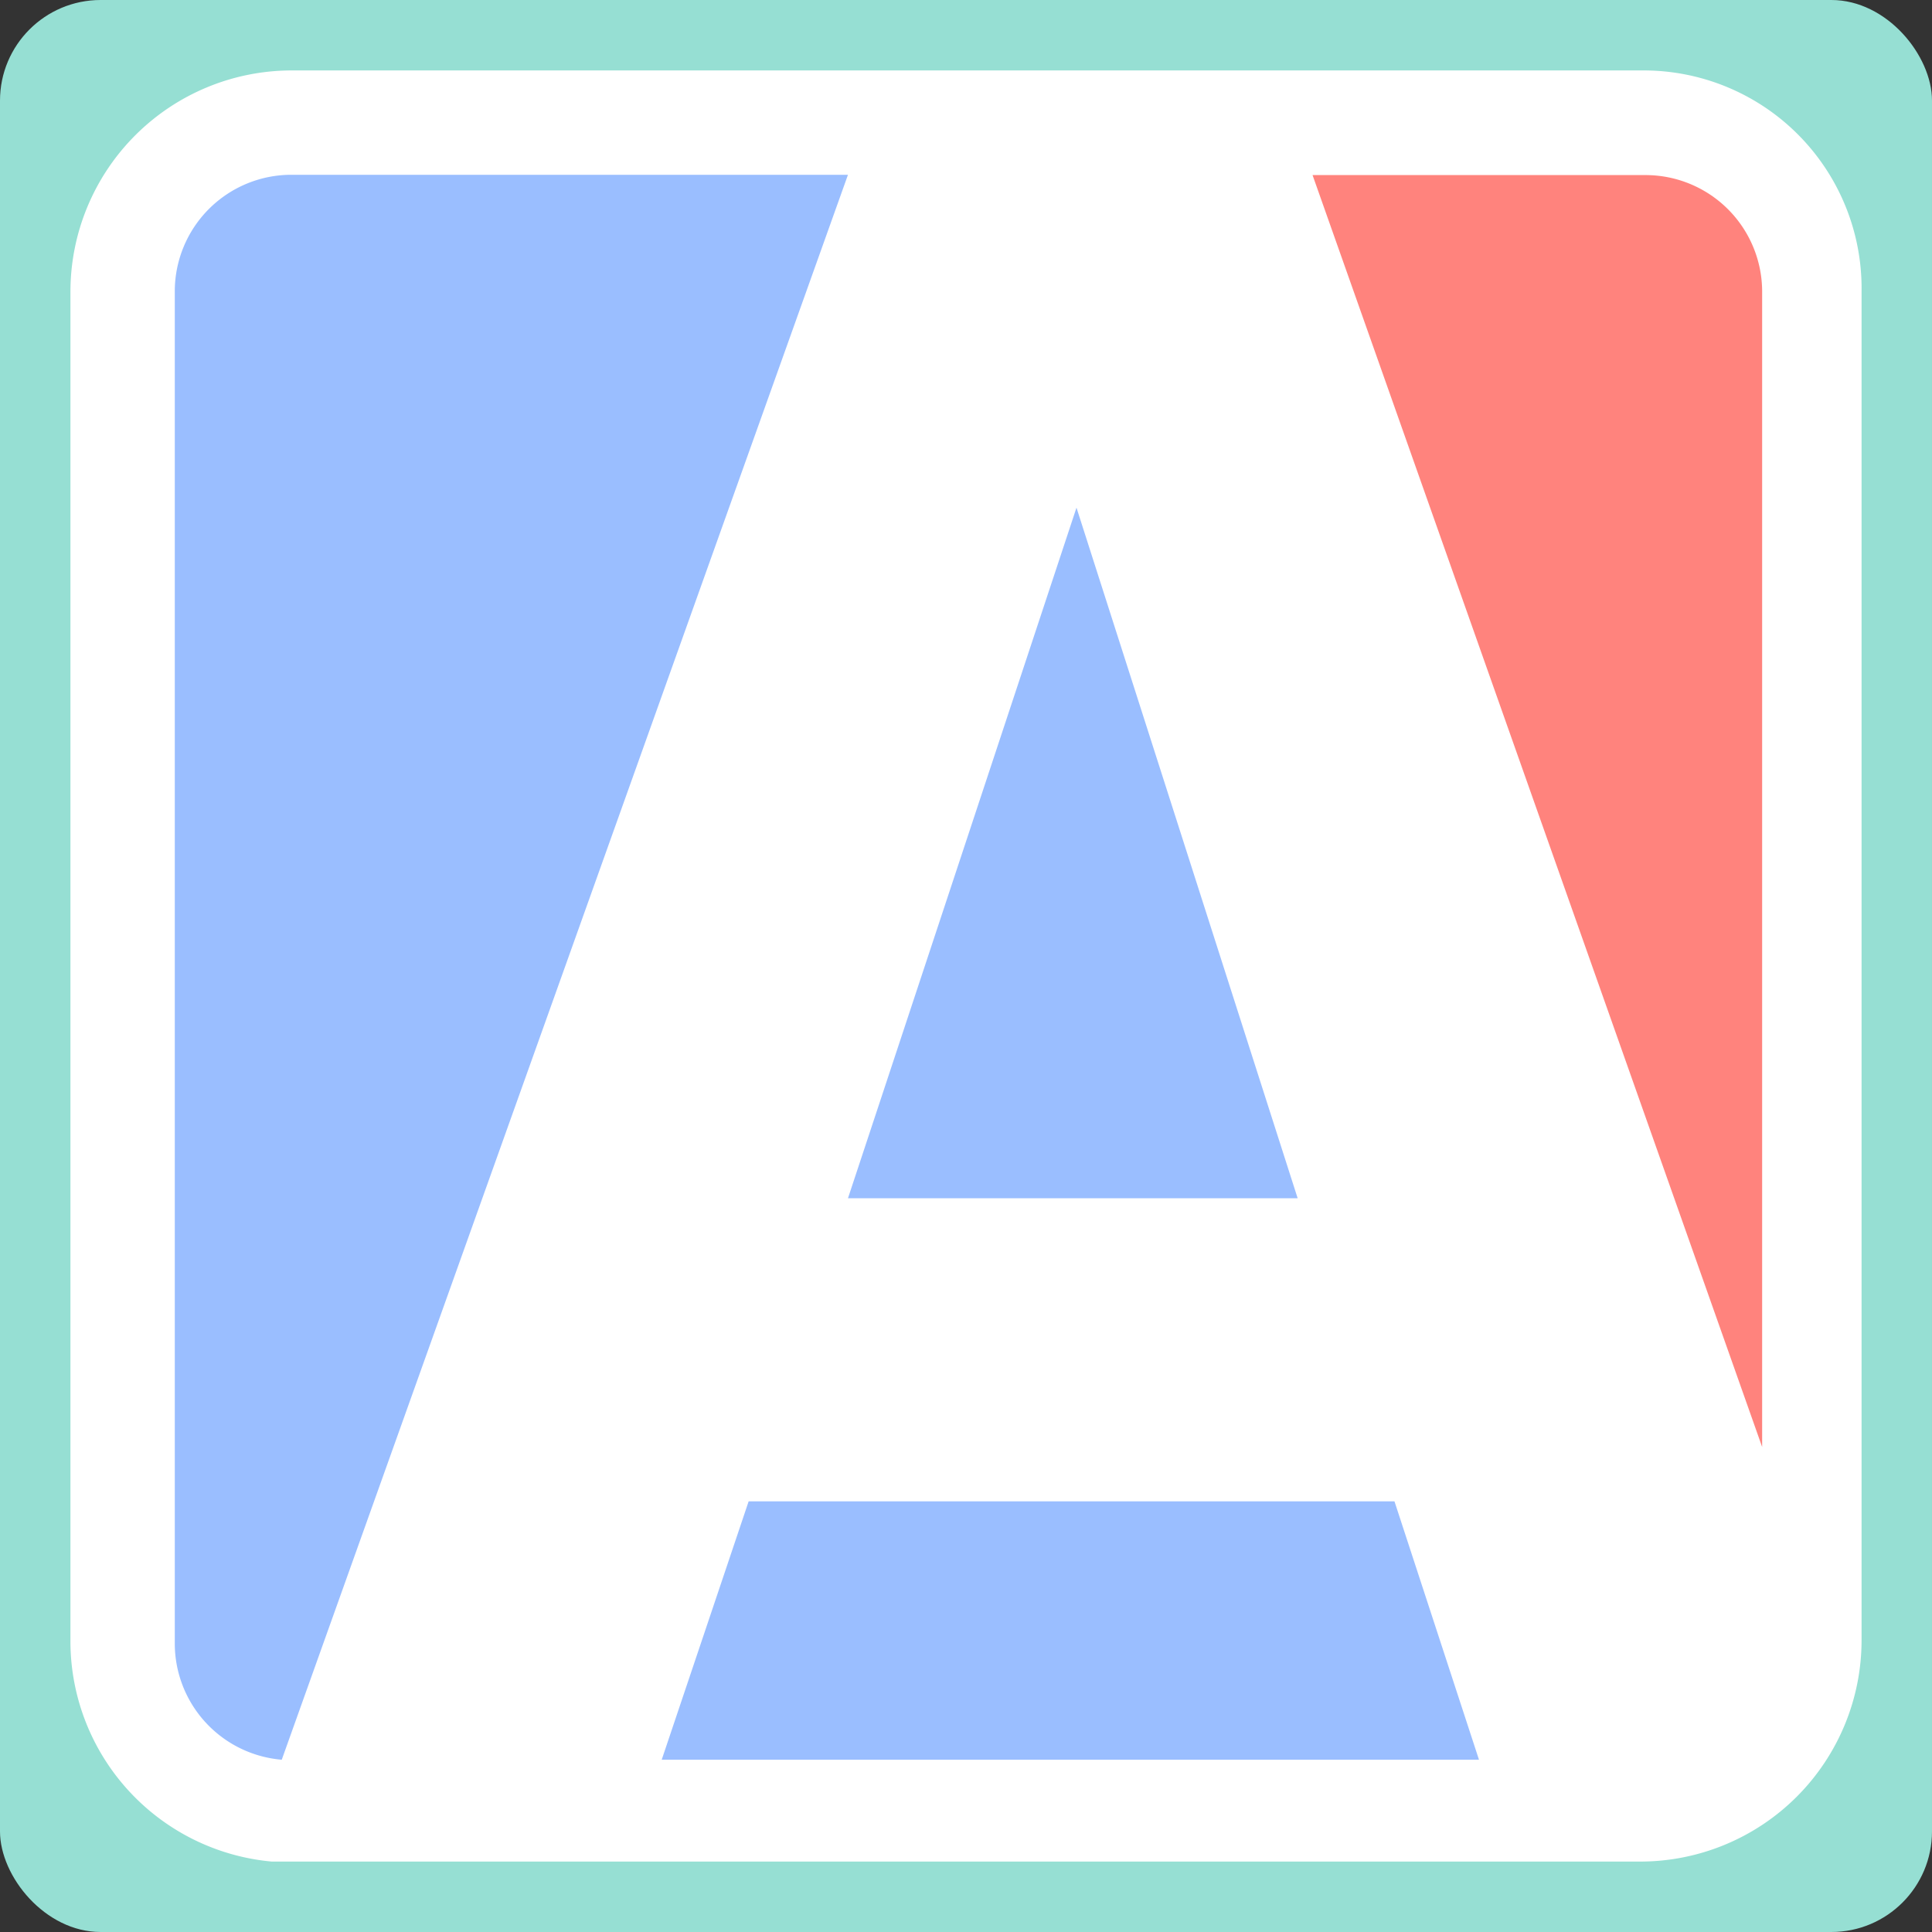 <svg xmlns="http://www.w3.org/2000/svg" viewBox="0 0 192 192">
  <rect x="0" y="0" width="192" height="192" fill="#333333" stroke="none"/>
  <defs>
    <clipPath id="a">
      <rect width="100%" height="100%" fill="none" rx="10" />
    </clipPath>
  </defs>
  <g clip-path="url(#a)">
    <rect width="100%" height="100%" fill="#96dfd3" />
    <path fill="#fff"
      d="M163.27 7H29A22 22 0 0 0 7 29v134.3A22 22 0 0 0 27 185h136a22 22 0 0 0 22-22V29a21.66 21.66 0 0 0-21.73-22Z" />
    <path fill="#9abeff" d="M29 17.37A11.59 11.59 0 0 0 17.37 29v134.3A11.6 11.6 0 0 0 28 174.88L84.27 17.37Z" />
    <path fill="#ff837d" d="M175.12 29a11.59 11.59 0 0 0-11.6-11.6h-33.08l44.68 126.4Z" />
    <path fill="#9abeff"
      d="M138.58 149.2H74.4l-8.64 25.68h81.22l-8.4-25.68zM106.98 50.45l-22.71 68.63h44.69l-21.98-68.63z" />
  </g>
</svg>
